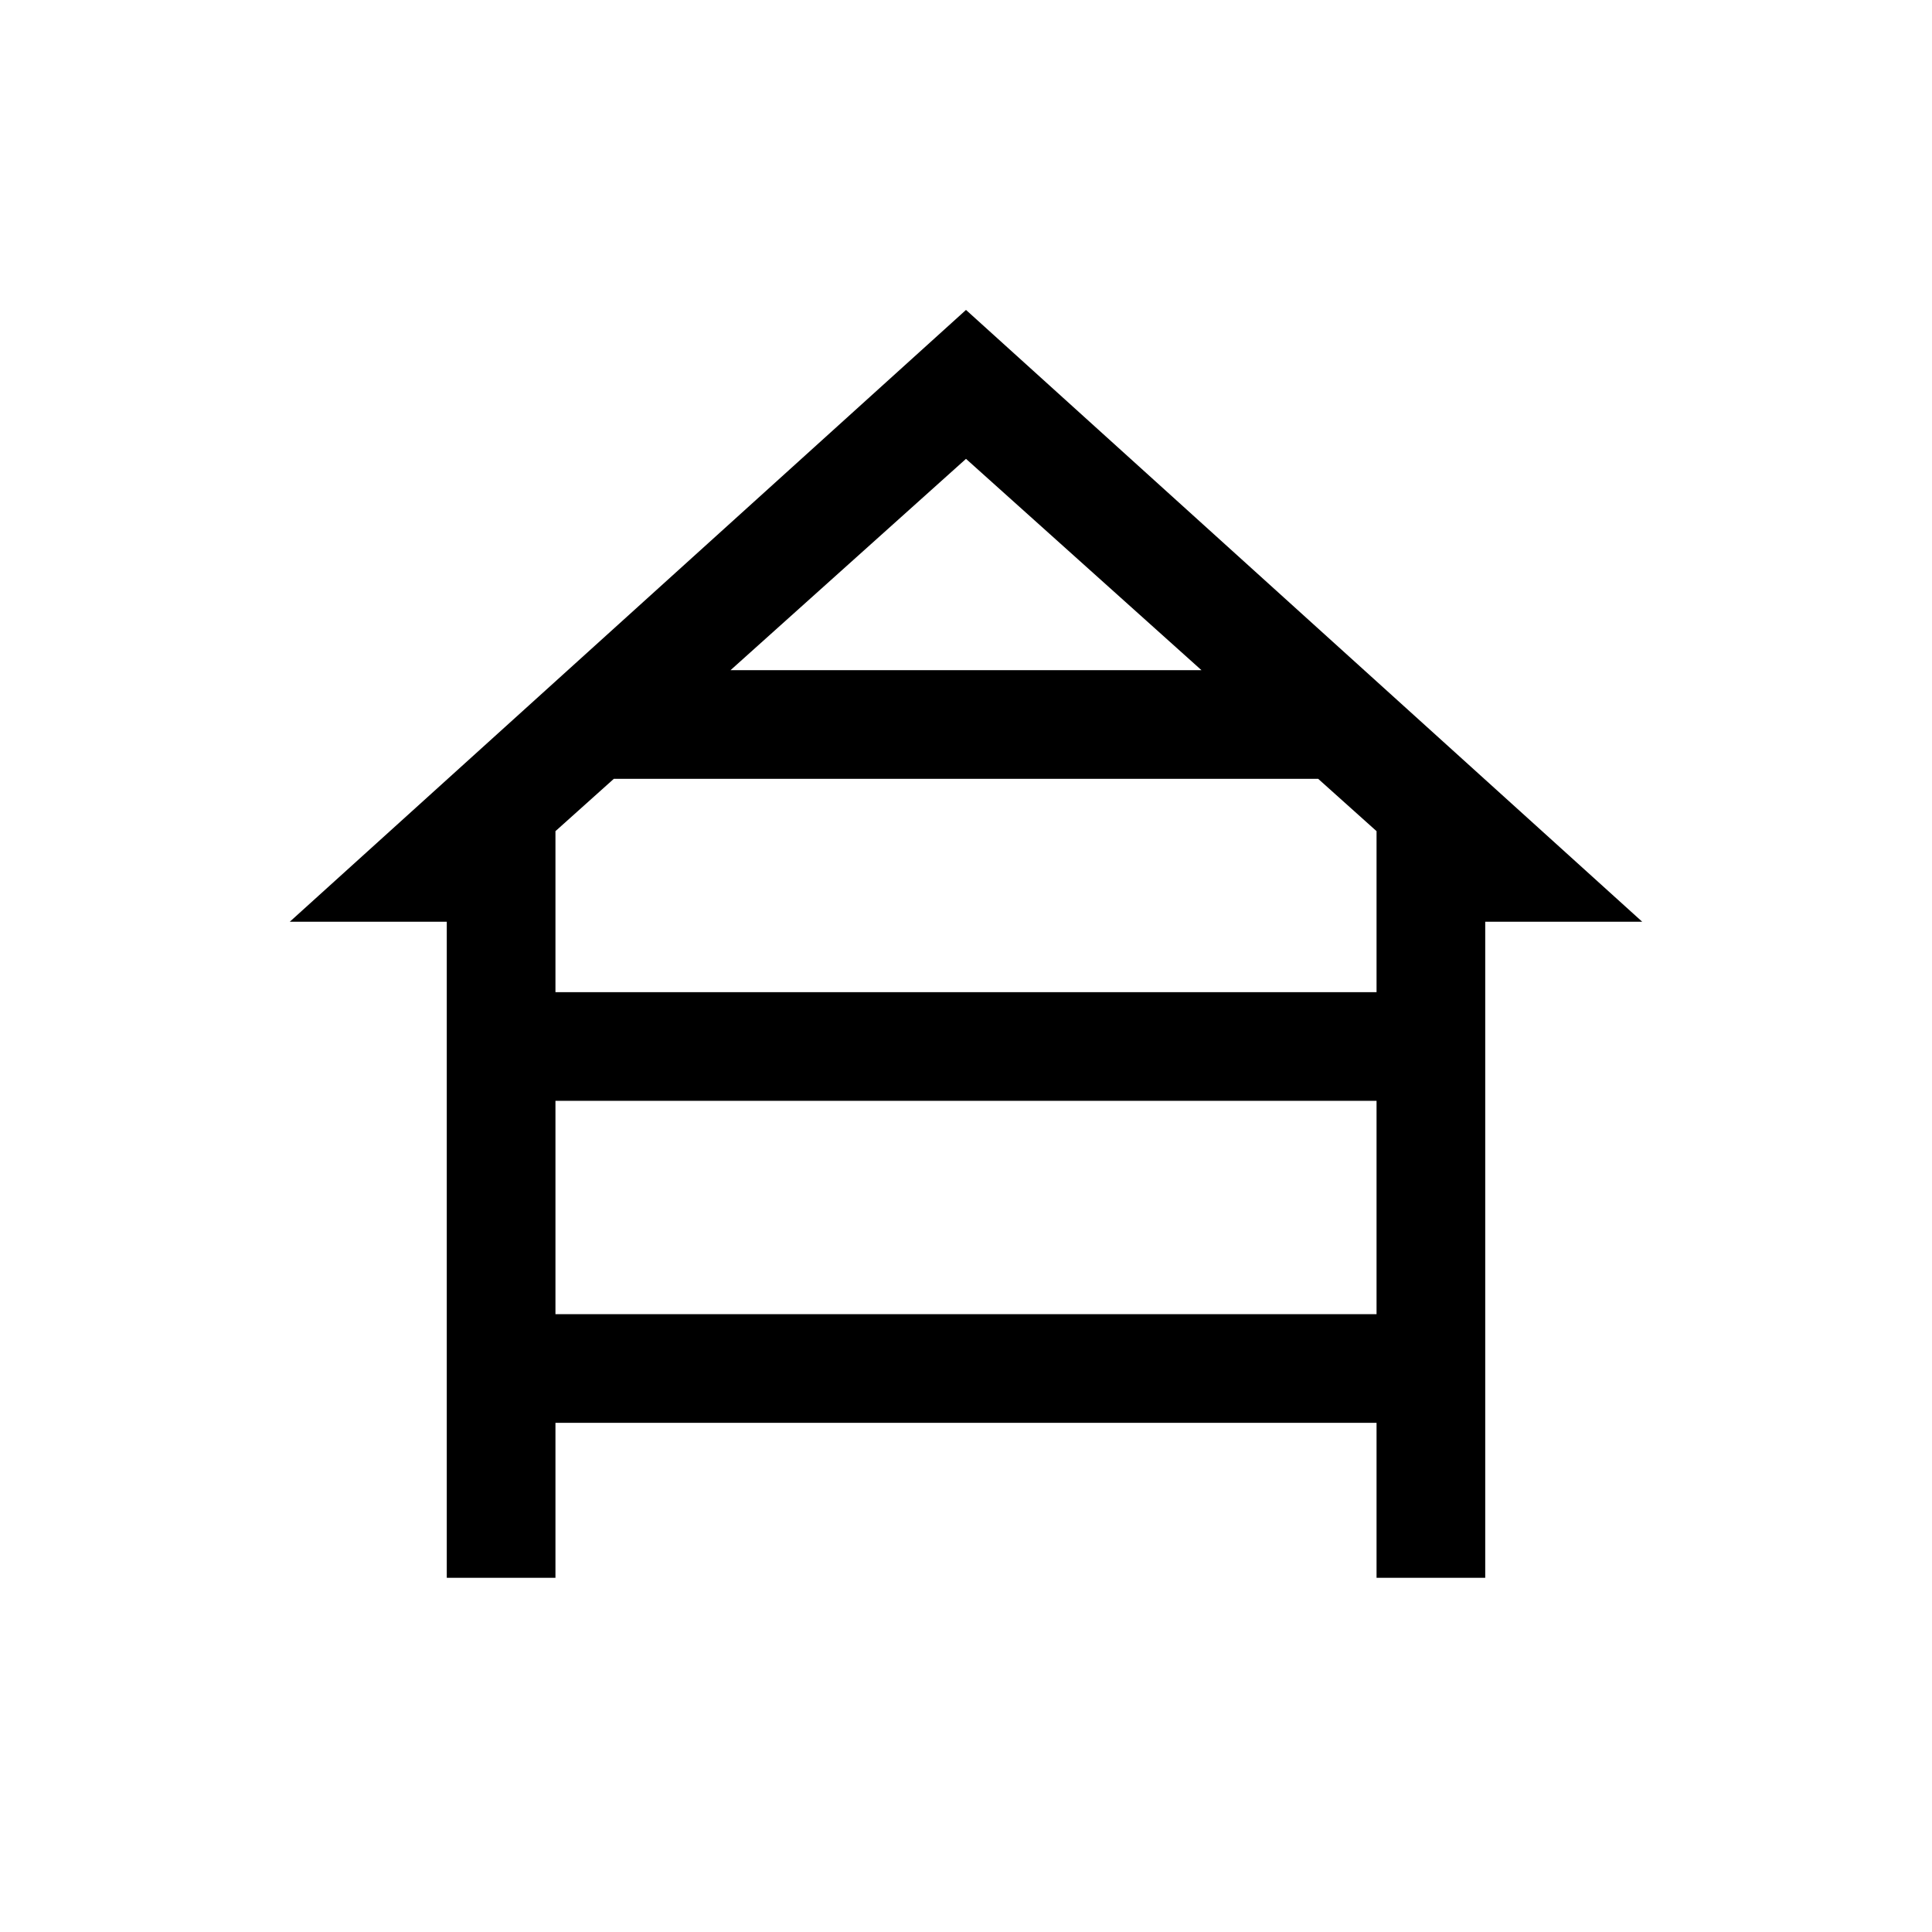 <svg xmlns="http://www.w3.org/2000/svg" height="24" width="24"><path d="M5.55 19.6V11.45H3.6L12 3.85L20.4 11.45H18.45V19.6H17.1V17.675H6.9V19.6ZM9.075 8.325H14.925L12 5.7ZM6.9 12.325H17.1V10.325L16.375 9.675H7.625L6.9 10.325ZM6.9 16.325H17.1V13.675H6.9Z"/></svg>